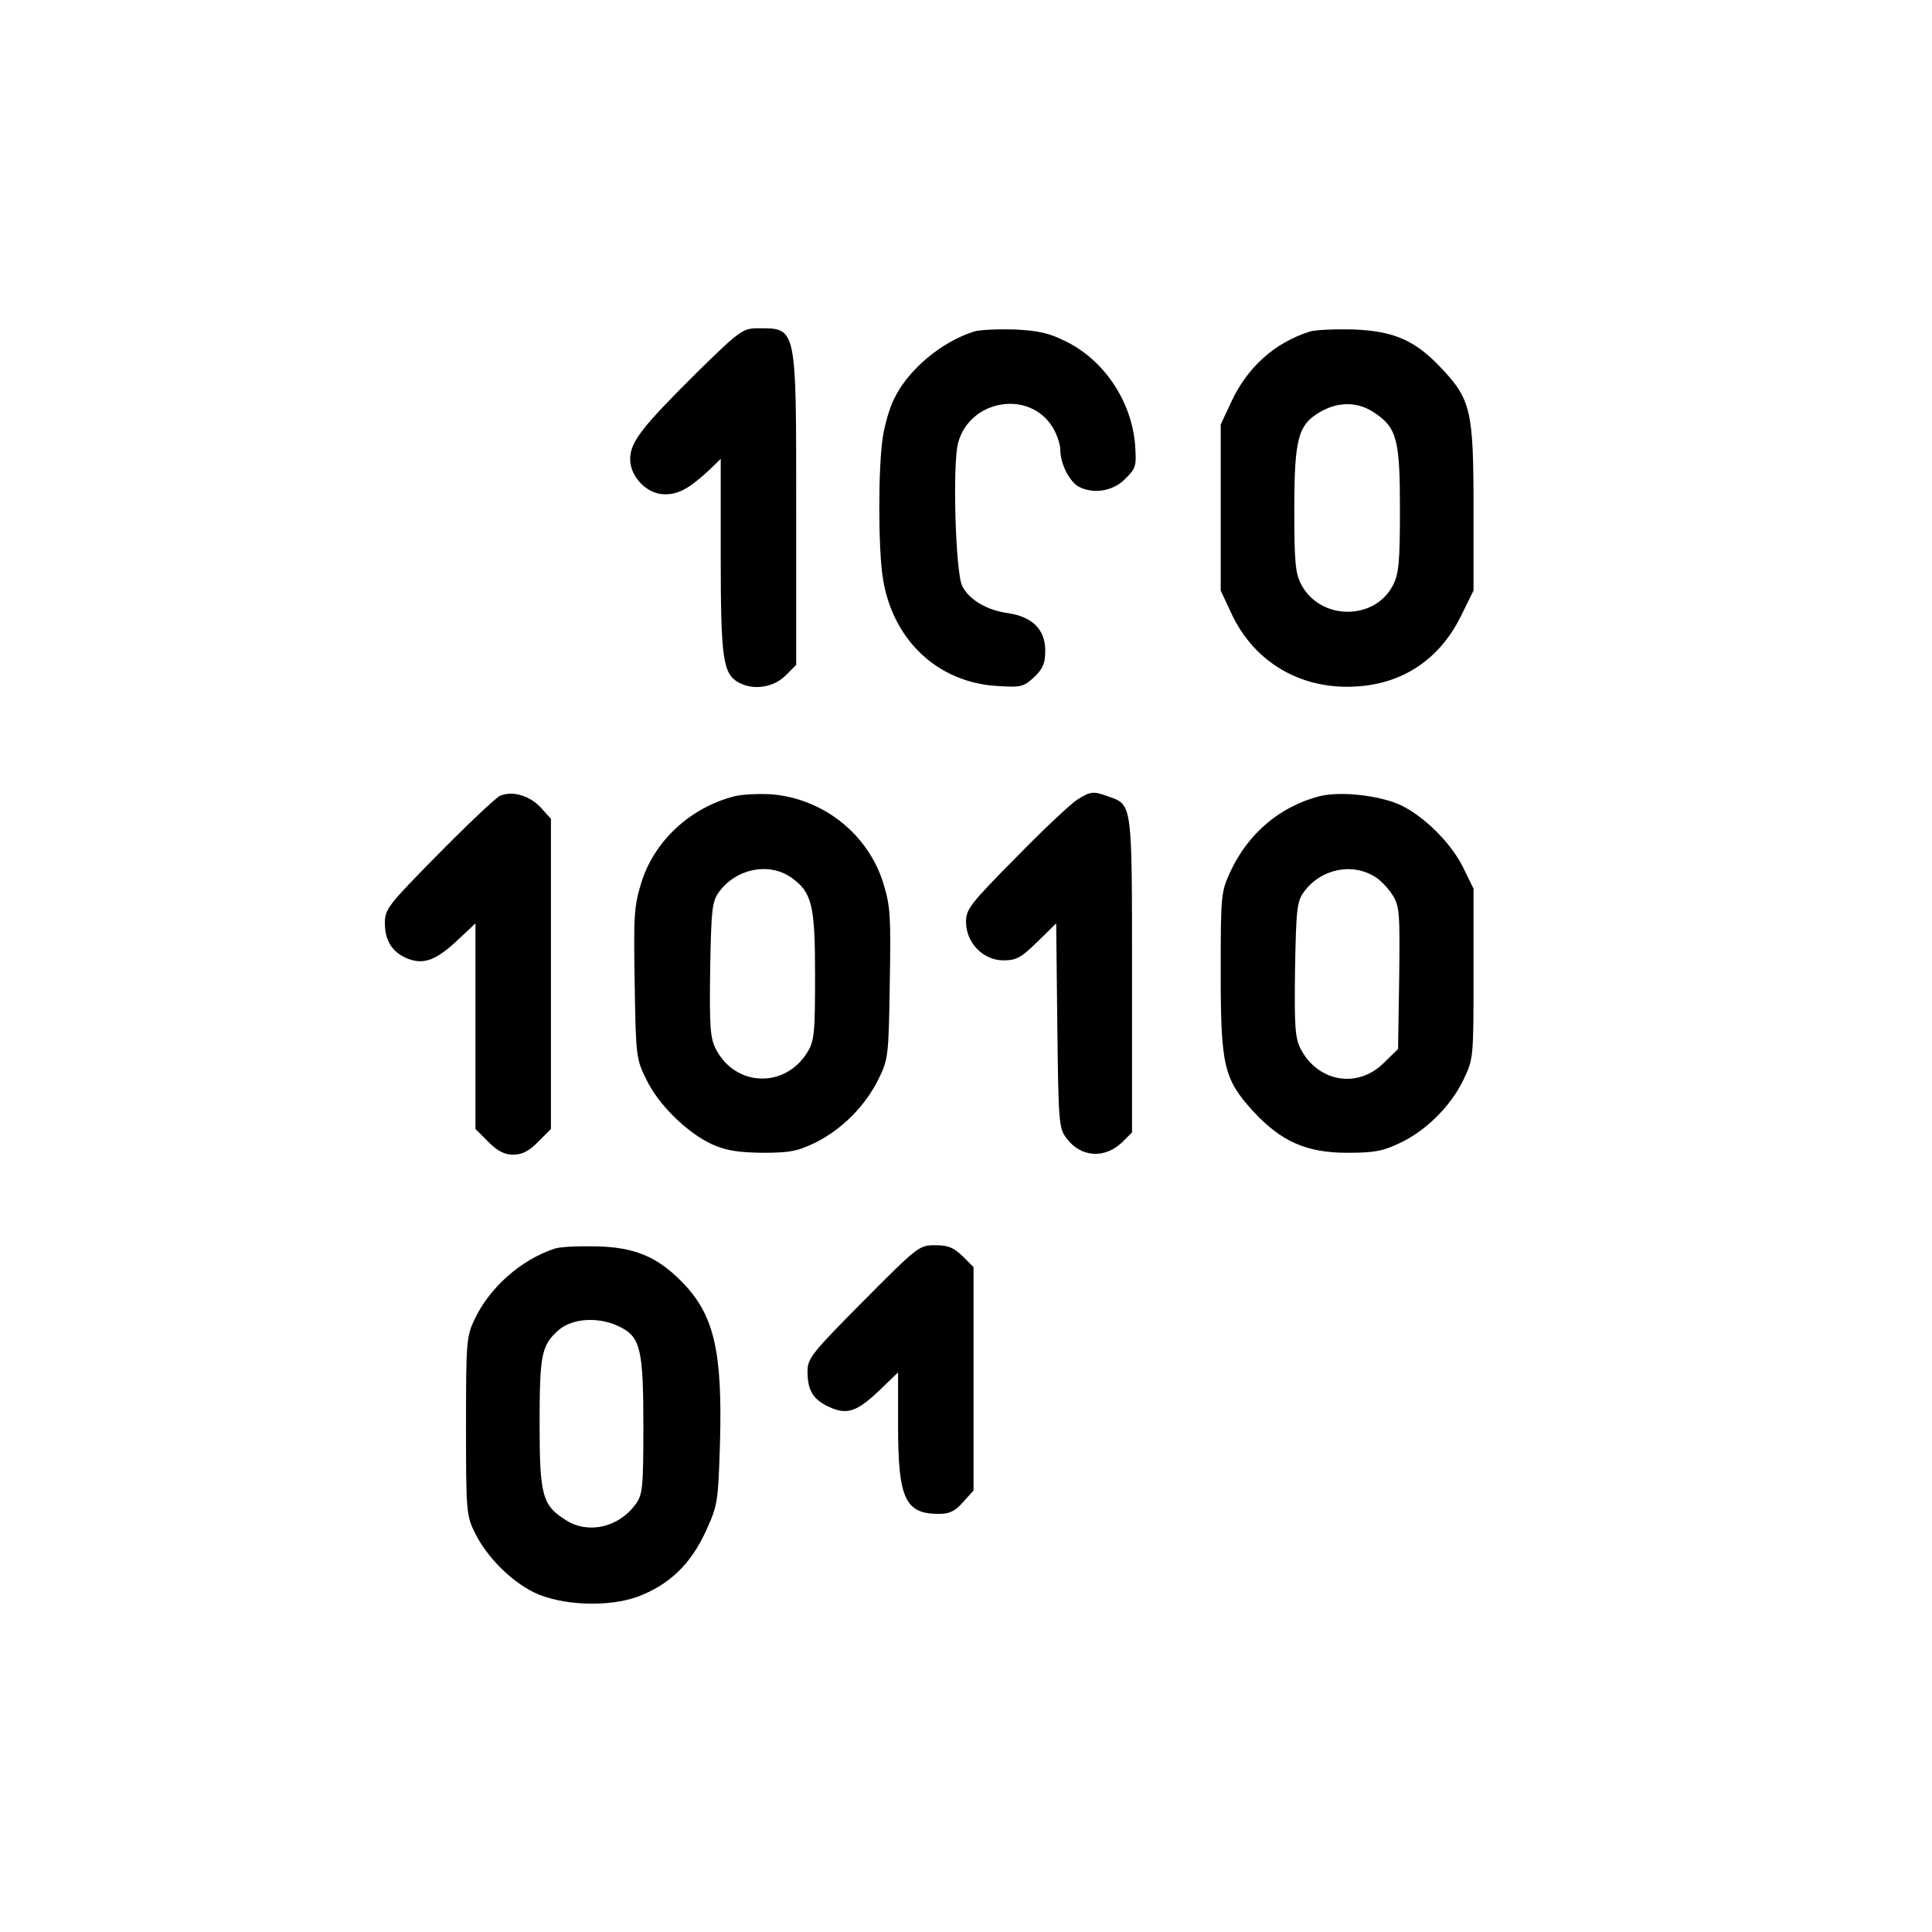 <?xml version="1.0" standalone="no"?>
<!DOCTYPE svg PUBLIC "-//W3C//DTD SVG 20010904//EN"
 "http://www.w3.org/TR/2001/REC-SVG-20010904/DTD/svg10.dtd">
<svg version="1.0" xmlns="http://www.w3.org/2000/svg"
 width="512pt" height="512pt" viewBox="0 0 512 512"
 preserveAspectRatio="xMidYMid meet">
<g transform="translate(0,512) scale(0.1,-0.1)"
fill="#000000" stroke="none">
<path d="M1847 4133 c-145 -144 -177 -184 -177 -230 0 -47 45 -93 92 -93 36 0
64 15 116 63 l32 31 0 -257 c0 -274 6 -313 48 -336 39 -21 91 -13 123 18 l29
29 0 412 c0 490 2 480 -102 480 -39 0 -48 -6 -161 -117z"/>
<path d="M2580 4241 c-87 -28 -174 -102 -210 -177 -12 -23 -25 -68 -30 -100
-13 -76 -13 -302 0 -378 26 -163 146 -275 303 -284 64 -4 70 -2 98 24 23 22
29 36 29 70 0 55 -33 89 -98 99 -58 8 -104 36 -122 72 -18 36 -26 323 -11 379
31 116 190 142 251 41 11 -18 20 -45 20 -60 0 -36 24 -83 49 -97 39 -20 91
-12 123 21 29 29 30 33 26 92 -10 115 -83 224 -185 273 -44 22 -73 28 -137 31
-45 1 -92 -1 -106 -6z"/>
<path d="M3470 4241 c-93 -30 -164 -94 -207 -186 l-28 -60 0 -220 0 -220 28
-60 c57 -123 171 -195 307 -195 136 0 242 66 302 188 l33 67 0 220 c0 255 -7
286 -84 368 -70 75 -127 100 -236 104 -49 1 -101 -1 -115 -6z m171 -214 c61
-40 69 -71 69 -257 0 -137 -3 -171 -18 -200 -48 -95 -192 -95 -243 0 -16 30
-19 58 -19 197 0 191 10 227 68 261 48 28 100 28 143 -1z"/>
<path d="M1325 3011 c-11 -5 -84 -74 -162 -153 -135 -137 -143 -147 -143 -184
0 -47 19 -77 59 -94 43 -17 75 -6 132 47 l49 46 0 -273 0 -272 34 -34 c25 -25
43 -34 66 -34 23 0 42 9 66 34 l34 34 0 411 0 411 -27 30 c-30 32 -75 45 -108
31z"/>
<path d="M1947 3010 c-118 -30 -214 -119 -248 -231 -19 -62 -20 -88 -17 -266
3 -192 4 -200 31 -254 32 -67 109 -142 175 -172 36 -16 67 -21 132 -22 73 0
93 4 141 27 70 35 132 97 167 168 26 53 27 61 30 253 3 178 2 204 -17 266 -40
130 -159 225 -297 236 -33 2 -76 0 -97 -5z m152 -217 c53 -39 61 -72 61 -258
0 -152 -2 -173 -20 -203 -59 -97 -191 -93 -243 8 -15 30 -17 58 -15 212 3 160
5 179 24 205 46 62 134 79 193 36z"/>
<path d="M2855 3001 c-16 -10 -90 -79 -162 -153 -122 -123 -133 -138 -133
-171 0 -55 45 -102 99 -102 35 0 47 7 90 49 l50 49 3 -271 c3 -255 4 -272 24
-298 38 -52 103 -56 150 -9 l24 24 0 416 c0 458 1 452 -62 474 -41 15 -48 14
-83 -8z"/>
<path d="M3497 3010 c-104 -27 -188 -97 -236 -199 -25 -55 -26 -60 -26 -266 0
-250 8 -284 86 -370 74 -80 141 -110 249 -110 71 0 94 4 140 26 70 33 136 99
169 169 26 54 26 59 26 280 l0 225 -28 57 c-35 71 -119 150 -184 172 -61 21
-147 28 -196 16z m149 -215 c14 -9 34 -30 45 -48 18 -29 19 -47 17 -219 l-3
-188 -37 -36 c-69 -70 -175 -52 -221 36 -15 30 -17 58 -15 212 3 160 5 179 24
205 45 61 129 78 190 38z"/>
<path d="M1470 1811 c-89 -29 -174 -104 -213 -189 -21 -44 -22 -62 -22 -282 0
-227 1 -237 24 -283 31 -63 95 -127 156 -157 72 -35 198 -40 276 -11 82 31
139 85 179 172 32 70 33 76 38 233 7 248 -16 344 -103 431 -64 65 -125 90
-225 92 -47 1 -96 -1 -110 -6z m178 -210 c49 -26 57 -62 57 -258 0 -168 -2
-184 -21 -210 -44 -60 -123 -79 -182 -43 -65 40 -72 65 -72 258 0 182 5 206
49 246 38 34 112 38 169 7z"/>
<path d="M2288 1672 c-137 -138 -148 -152 -148 -186 0 -48 13 -72 50 -91 51
-26 77 -19 136 36 l54 52 0 -142 c0 -193 19 -233 108 -233 28 0 43 7 64 31
l28 31 0 296 0 296 -29 29 c-24 23 -38 29 -73 29 -42 0 -46 -3 -190 -148z"/>
</g>
</svg>
